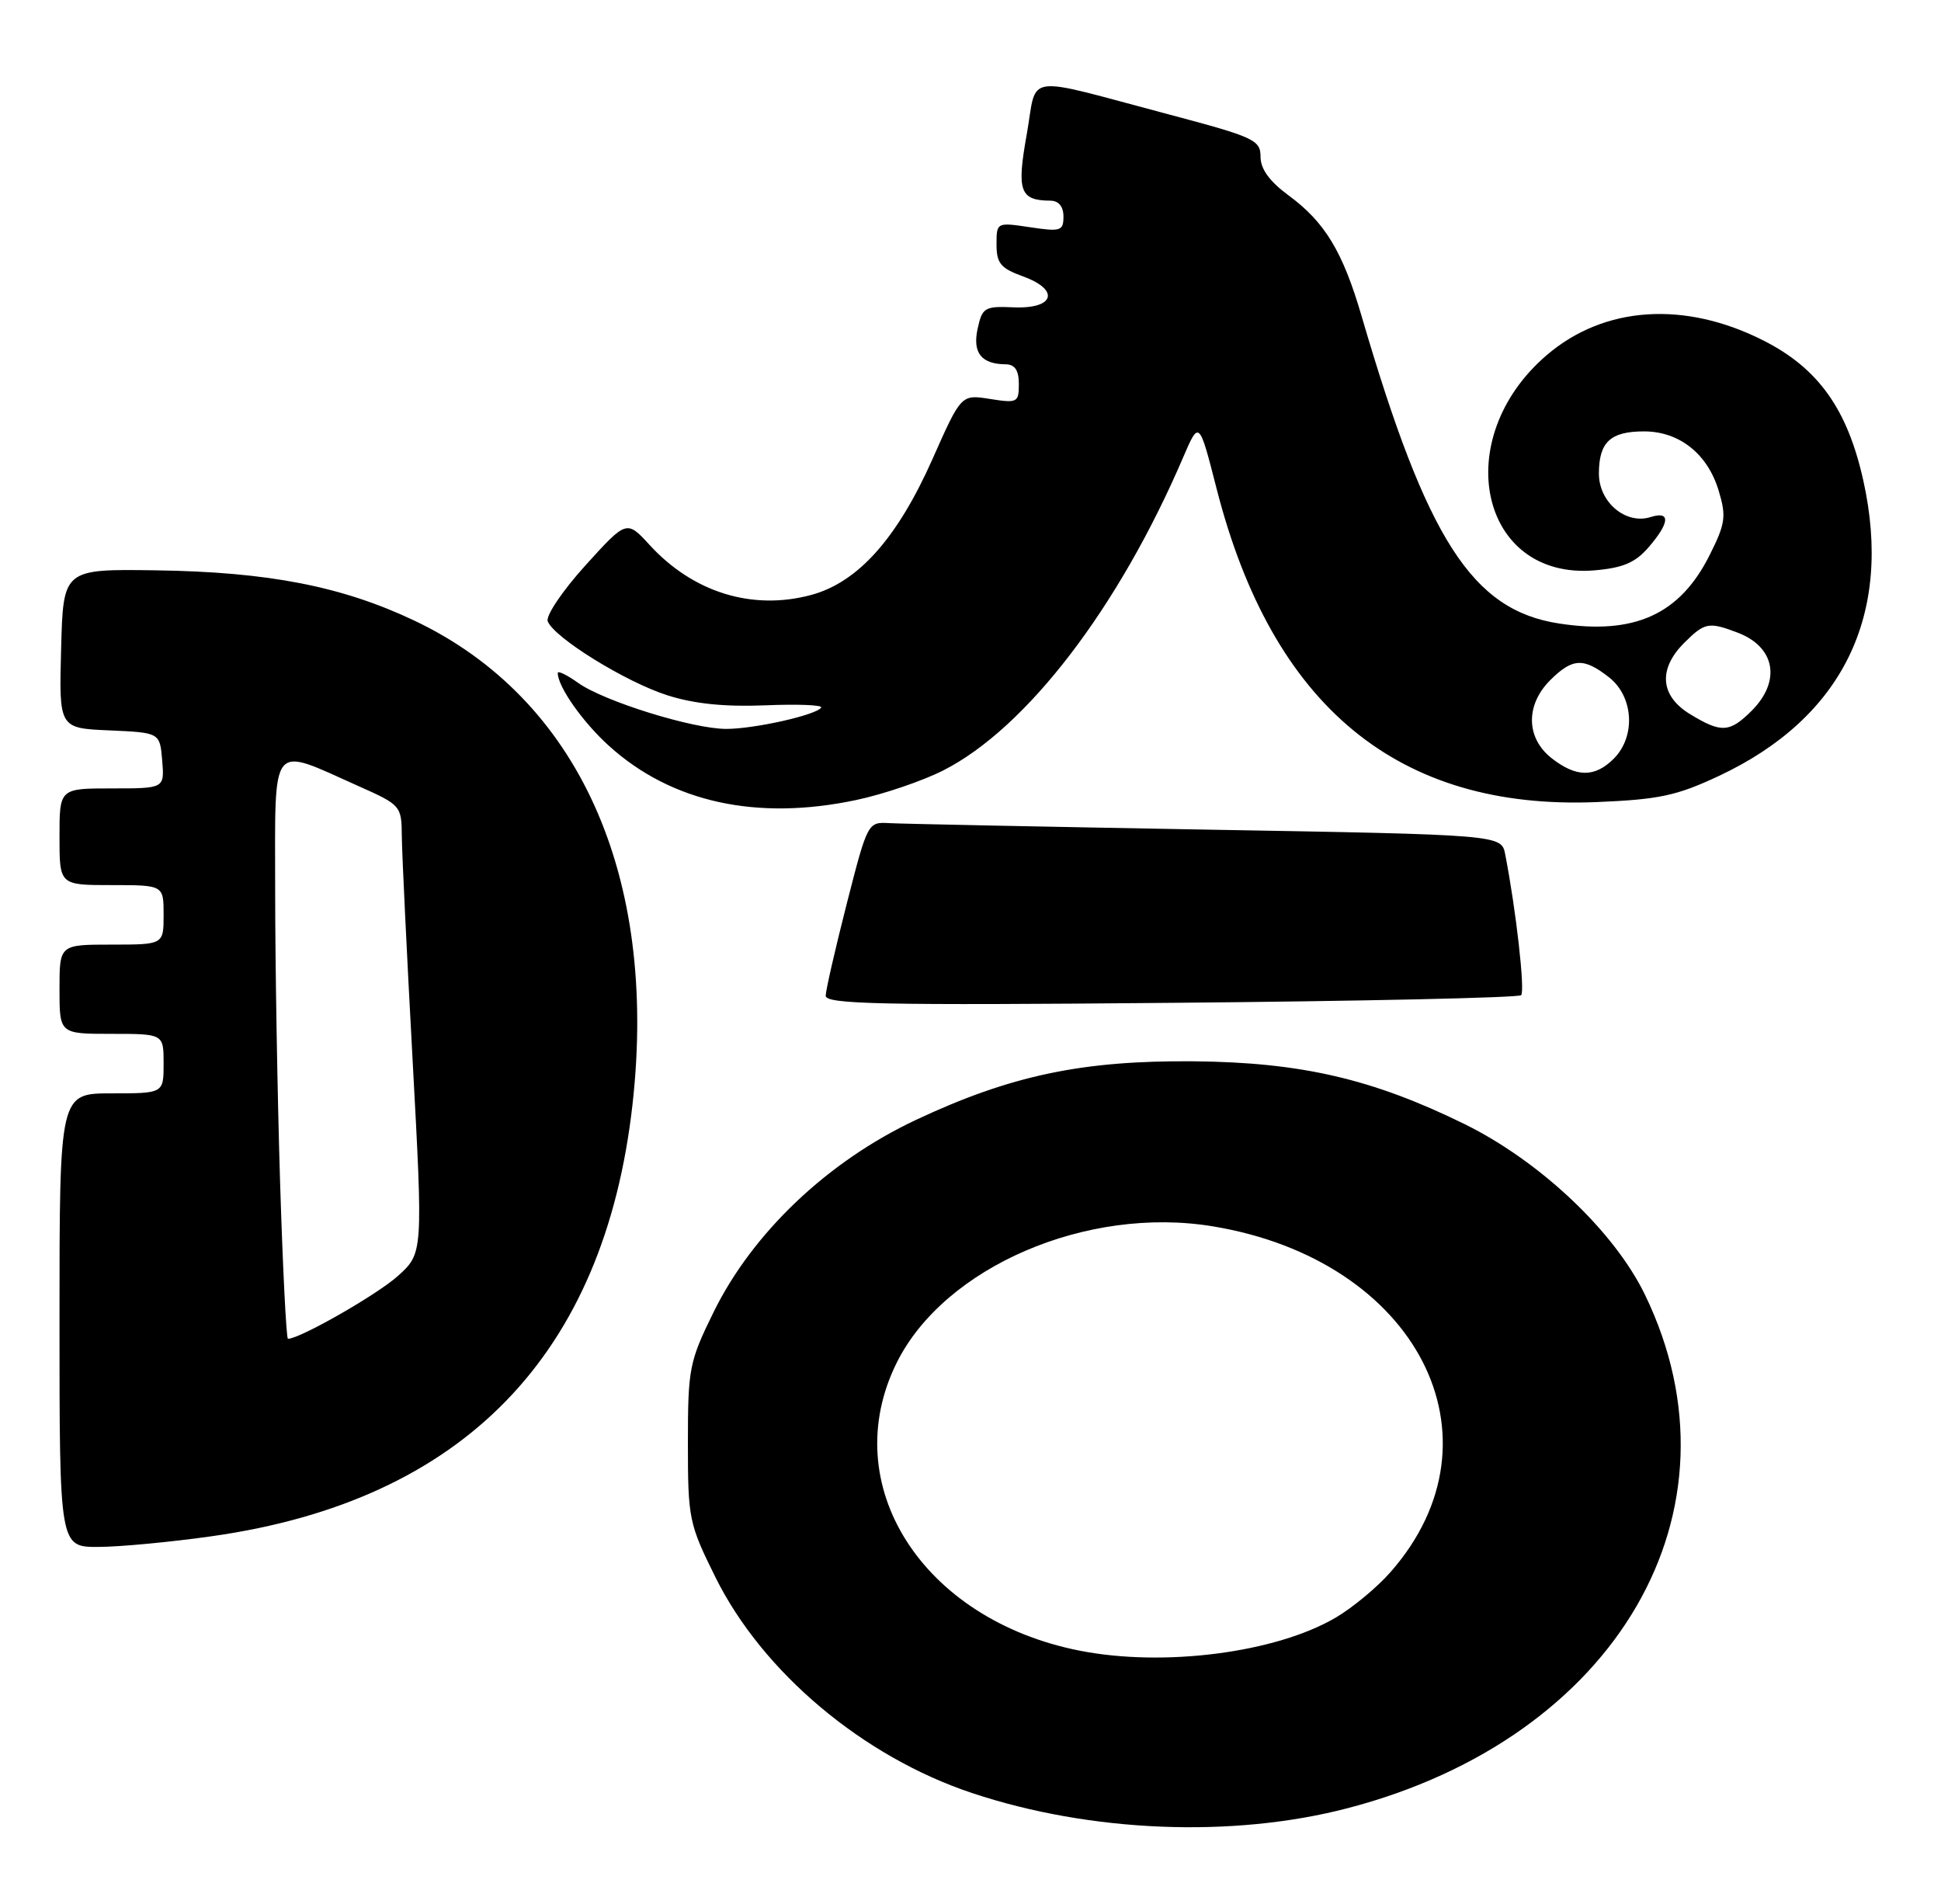 <?xml version="1.0" encoding="UTF-8" standalone="no"?>
<!DOCTYPE svg PUBLIC "-//W3C//DTD SVG 1.1//EN" "http://www.w3.org/Graphics/SVG/1.1/DTD/svg11.dtd" >
<svg xmlns="http://www.w3.org/2000/svg" xmlns:xlink="http://www.w3.org/1999/xlink" version="1.1" viewBox="0 0 261 256">
 <g >
 <path fill="currentColor"
d=" M 181.20 243.11 C 217.49 233.66 235.22 203.08 221.21 174.11 C 217.09 165.58 207.10 156.13 196.91 151.12 C 184.57 145.06 174.93 142.82 160.50 142.69 C 145.53 142.56 135.89 144.59 123.16 150.57 C 111.27 156.16 101.16 165.77 95.92 176.48 C 92.68 183.08 92.50 184.02 92.50 194.02 C 92.50 204.20 92.64 204.87 96.20 212.05 C 102.53 224.83 116.05 236.19 130.71 241.07 C 146.63 246.37 165.74 247.14 181.20 243.11 Z  M 28.57 206.53 C 62.30 201.74 81.29 182.20 85.06 148.41 C 88.49 117.69 77.76 93.91 55.76 83.46 C 46.01 78.83 36.12 76.90 21.00 76.68 C 8.50 76.50 8.50 76.50 8.22 87.20 C 7.93 97.91 7.93 97.91 14.72 98.20 C 21.50 98.50 21.50 98.50 21.81 102.25 C 22.12 106.00 22.12 106.00 15.06 106.00 C 8.00 106.00 8.00 106.00 8.00 112.50 C 8.00 119.00 8.00 119.00 15.00 119.00 C 22.00 119.00 22.00 119.00 22.00 123.00 C 22.00 127.00 22.00 127.00 15.00 127.00 C 8.00 127.00 8.00 127.00 8.00 133.00 C 8.00 139.00 8.00 139.00 15.00 139.00 C 22.00 139.00 22.00 139.00 22.00 143.00 C 22.00 147.00 22.00 147.00 15.00 147.00 C 8.00 147.00 8.00 147.00 8.00 177.50 C 8.00 208.00 8.00 208.00 13.25 207.98 C 16.14 207.97 23.03 207.32 28.57 206.53 Z  M 204.54 133.80 C 205.09 133.25 203.86 122.35 202.40 114.87 C 201.89 112.23 201.89 112.23 162.20 111.54 C 140.36 111.15 121.19 110.76 119.59 110.67 C 116.69 110.50 116.66 110.57 113.86 121.50 C 112.32 127.55 111.04 133.12 111.03 133.87 C 111.00 135.02 118.54 135.18 157.45 134.83 C 183.00 134.61 204.19 134.14 204.54 133.80 Z  M 115.13 107.56 C 118.78 106.79 124.04 105.00 126.82 103.59 C 138.00 97.93 150.41 81.74 159.09 61.50 C 161.24 56.50 161.24 56.50 163.60 65.73 C 171.09 94.98 188.00 108.93 214.65 107.84 C 223.09 107.49 225.45 106.99 231.12 104.33 C 247.80 96.51 254.57 82.65 250.55 64.59 C 248.42 55.01 244.51 49.53 237.16 45.80 C 226.55 40.41 215.71 41.13 207.99 47.74 C 194.80 59.03 199.02 78.02 214.44 76.68 C 218.25 76.35 219.91 75.64 221.69 73.57 C 224.55 70.25 224.65 68.66 221.95 69.52 C 218.62 70.57 215.00 67.53 215.00 63.68 C 215.00 59.44 216.54 58.00 221.07 58.00 C 225.82 58.00 229.63 61.03 231.11 65.99 C 232.15 69.44 232.01 70.40 229.89 74.63 C 225.89 82.62 219.79 85.39 209.65 83.83 C 197.96 82.04 191.89 72.60 183.09 42.50 C 180.56 33.83 178.15 29.86 173.28 26.28 C 170.71 24.39 169.50 22.72 169.50 21.08 C 169.50 18.82 168.65 18.43 157.23 15.40 C 137.19 10.09 139.54 9.76 138.06 18.08 C 136.69 25.71 137.14 26.95 141.25 26.98 C 142.36 26.99 143.00 27.77 143.00 29.11 C 143.00 31.05 142.63 31.17 138.50 30.55 C 134.02 29.88 134.00 29.89 134.00 32.87 C 134.00 35.40 134.56 36.07 137.53 37.15 C 142.58 38.97 141.80 41.56 136.28 41.32 C 132.41 41.15 132.08 41.34 131.46 44.19 C 130.75 47.43 131.95 48.96 135.25 48.98 C 136.47 49.00 137.00 49.80 137.00 51.63 C 137.00 54.12 136.80 54.22 133.13 53.64 C 129.25 53.02 129.25 53.02 125.38 61.74 C 120.64 72.40 115.36 78.31 109.04 80.00 C 101.15 82.11 93.21 79.65 87.38 73.30 C 84.26 69.90 84.26 69.90 78.70 76.04 C 75.64 79.42 73.37 82.79 73.65 83.53 C 74.50 85.73 84.12 91.69 89.74 93.48 C 93.34 94.63 97.46 95.05 102.90 94.83 C 107.25 94.65 110.64 94.78 110.42 95.13 C 109.81 96.12 101.46 98.00 97.66 98.00 C 93.15 98.00 81.25 94.30 77.75 91.82 C 76.24 90.74 75.00 90.14 75.00 90.48 C 75.00 92.32 78.36 97.10 81.91 100.30 C 90.30 107.88 101.78 110.39 115.13 107.56 Z  M 145.18 221.93 C 123.96 217.75 112.43 199.58 120.59 183.19 C 127.00 170.33 146.15 162.08 163.09 164.88 C 190.54 169.41 202.84 193.31 186.99 211.35 C 185.20 213.40 181.87 216.16 179.60 217.49 C 171.53 222.22 156.50 224.16 145.18 221.93 Z  M 37.66 158.84 C 37.30 147.20 37.00 129.60 37.00 119.73 C 37.00 99.29 36.17 100.32 48.25 105.71 C 53.89 108.22 54.00 108.35 54.03 112.39 C 54.05 114.65 54.70 128.20 55.48 142.50 C 56.89 168.50 56.89 168.50 53.49 171.56 C 50.73 174.05 40.32 180.00 38.72 180.00 C 38.50 180.00 38.02 170.48 37.66 158.84 Z  M 208.63 101.93 C 205.19 99.22 205.11 94.79 208.45 91.45 C 211.45 88.46 212.95 88.39 216.37 91.07 C 219.67 93.67 219.98 99.02 217.00 102.00 C 214.44 104.56 211.95 104.53 208.63 101.93 Z  M 227.25 96.01 C 223.24 93.57 222.94 89.97 226.45 86.45 C 229.23 83.68 229.76 83.58 233.66 85.06 C 238.71 86.98 239.53 91.56 235.55 95.55 C 232.58 98.51 231.46 98.58 227.25 96.01 Z "/>
</g>
</svg>
